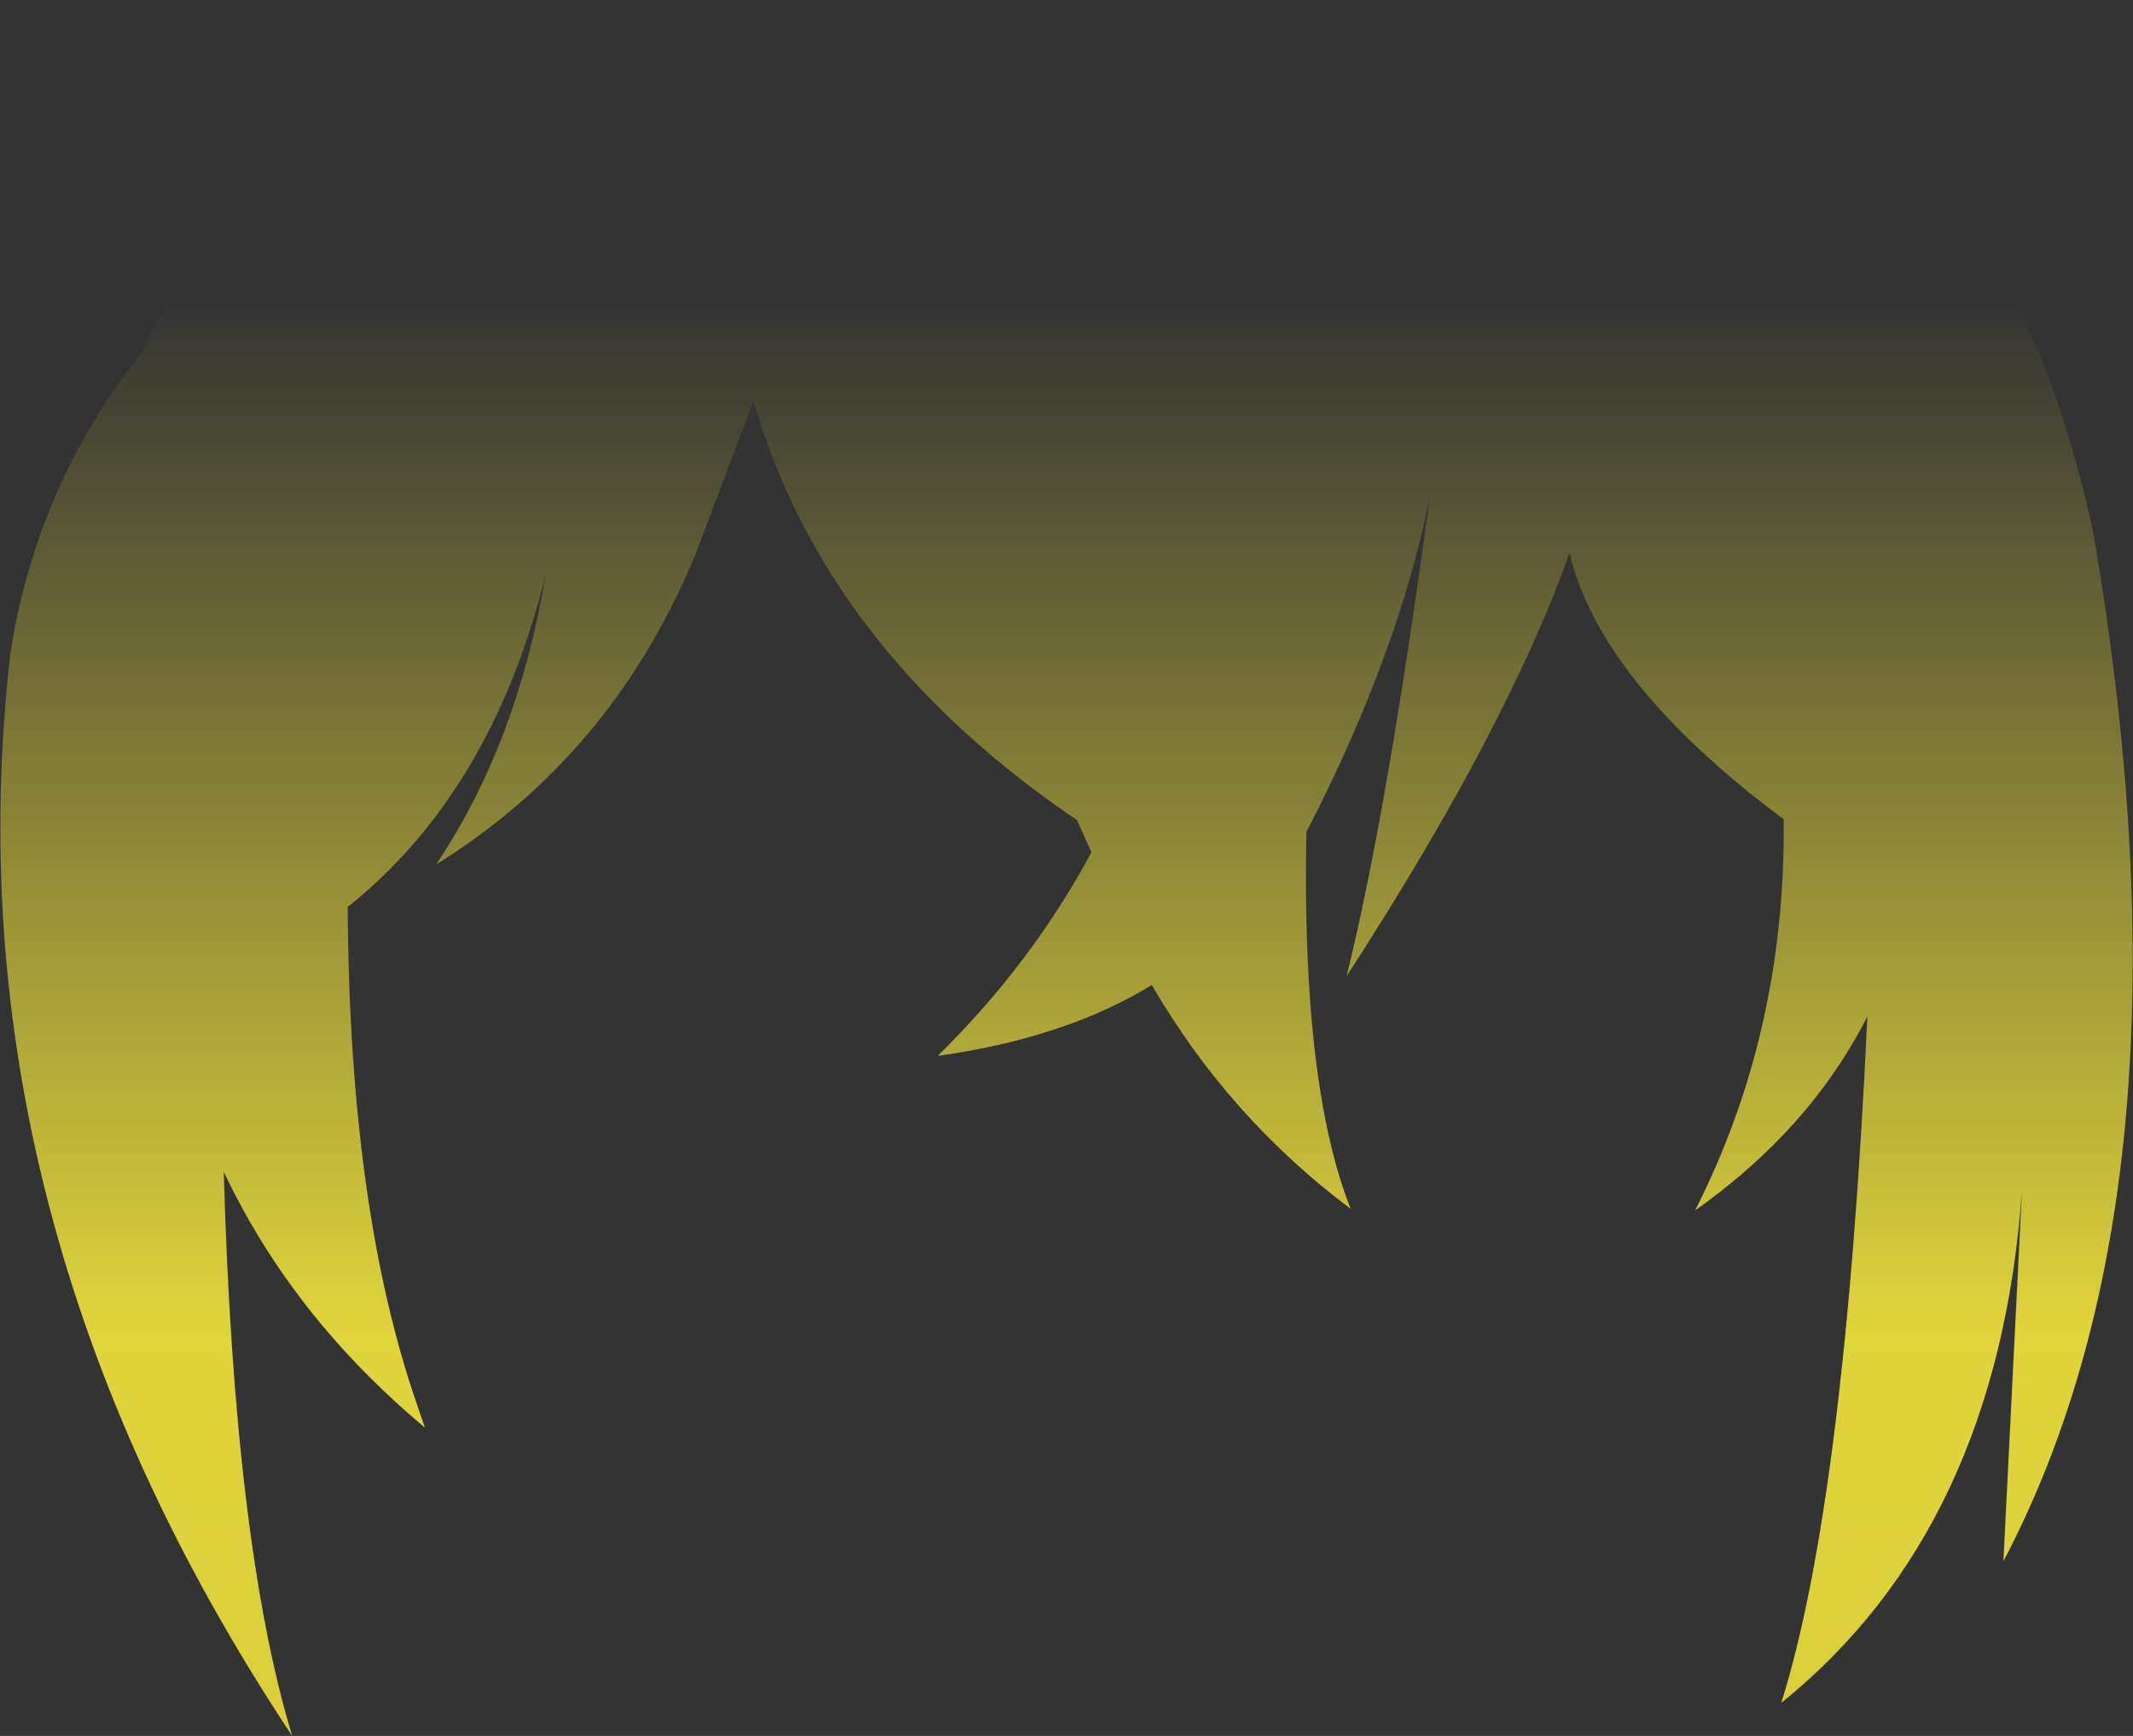 <?xml version="1.0" encoding="UTF-8" standalone="no"?>
<svg xmlns:xlink="http://www.w3.org/1999/xlink" height="107.85px" width="132.5px" xmlns="http://www.w3.org/2000/svg">
  <rect width="100%" height="100%" fill="#333333" stroke="none"/>
  <g transform="matrix(1.0, 0.0, 0.0, 1.0, 66.25, 53.9)">
    <path d="M-57.4 -32.05 Q-52.6 -43.0 -40.45 -49.9 -31.95 -51.95 -23.2 -53.15 L-23.2 -53.1 Q2.9 -54.9 34.8 -52.55 L34.8 -52.6 46.65 -50.55 Q59.65 -40.5 63.8 -20.7 70.65 19.4 58.2 43.1 L59.35 20.1 Q57.85 41.05 44.4 51.9 48.35 39.35 49.75 9.25 46.2 16.25 39.05 21.3 44.7 10.15 44.55 -3.0 33.15 -11.5 31.25 -19.55 27.35 -8.6 17.4 6.75 19.95 -3.6 22.55 -22.9 20.55 -13.15 14.9 -2.2 14.6 13.5 17.65 21.2 10.1 15.55 5.3 7.3 -0.1 10.6 -8.0 11.7 -2.15 5.95 1.55 -0.95 L0.65 -2.95 Q-14.25 -13.05 -19.0 -27.55 L-19.45 -29.0 -23.2 -19.05 -23.2 -19.1 Q-28.35 -6.9 -39.15 -0.2 -34.1 -7.75 -32.35 -18.2 -35.7 -4.7 -44.65 2.45 -44.55 21.25 -40.35 33.35 L-40.2 33.8 -39.85 34.8 Q-48.1 27.9 -52.35 18.9 -51.7 42.1 -48.1 53.95 -69.6 21.55 -65.6 -13.35 -63.95 -23.85 -57.4 -32.05" fill="url(#gradient0)" fill-rule="evenodd" stroke="none"/>
  </g>
  <defs>
    <linearGradient gradientTransform="matrix(0.0, 0.103, -0.081, 0.0, 0.0, 49.1)" gradientUnits="userSpaceOnUse" id="gradient0" spreadMethod="pad" x1="-819.2" x2="819.2">
      <stop offset="0.0" stop-color="#fff23c" stop-opacity="0.0"/>
      <stop offset="0.38" stop-color="#fff23c" stop-opacity="0.847"/>
      <stop offset="0.604" stop-color="#fff23c" stop-opacity="0.8"/>
      <stop offset="1.0" stop-color="#fff23c" stop-opacity="0.0"/>
    </linearGradient>
  </defs>
</svg>

